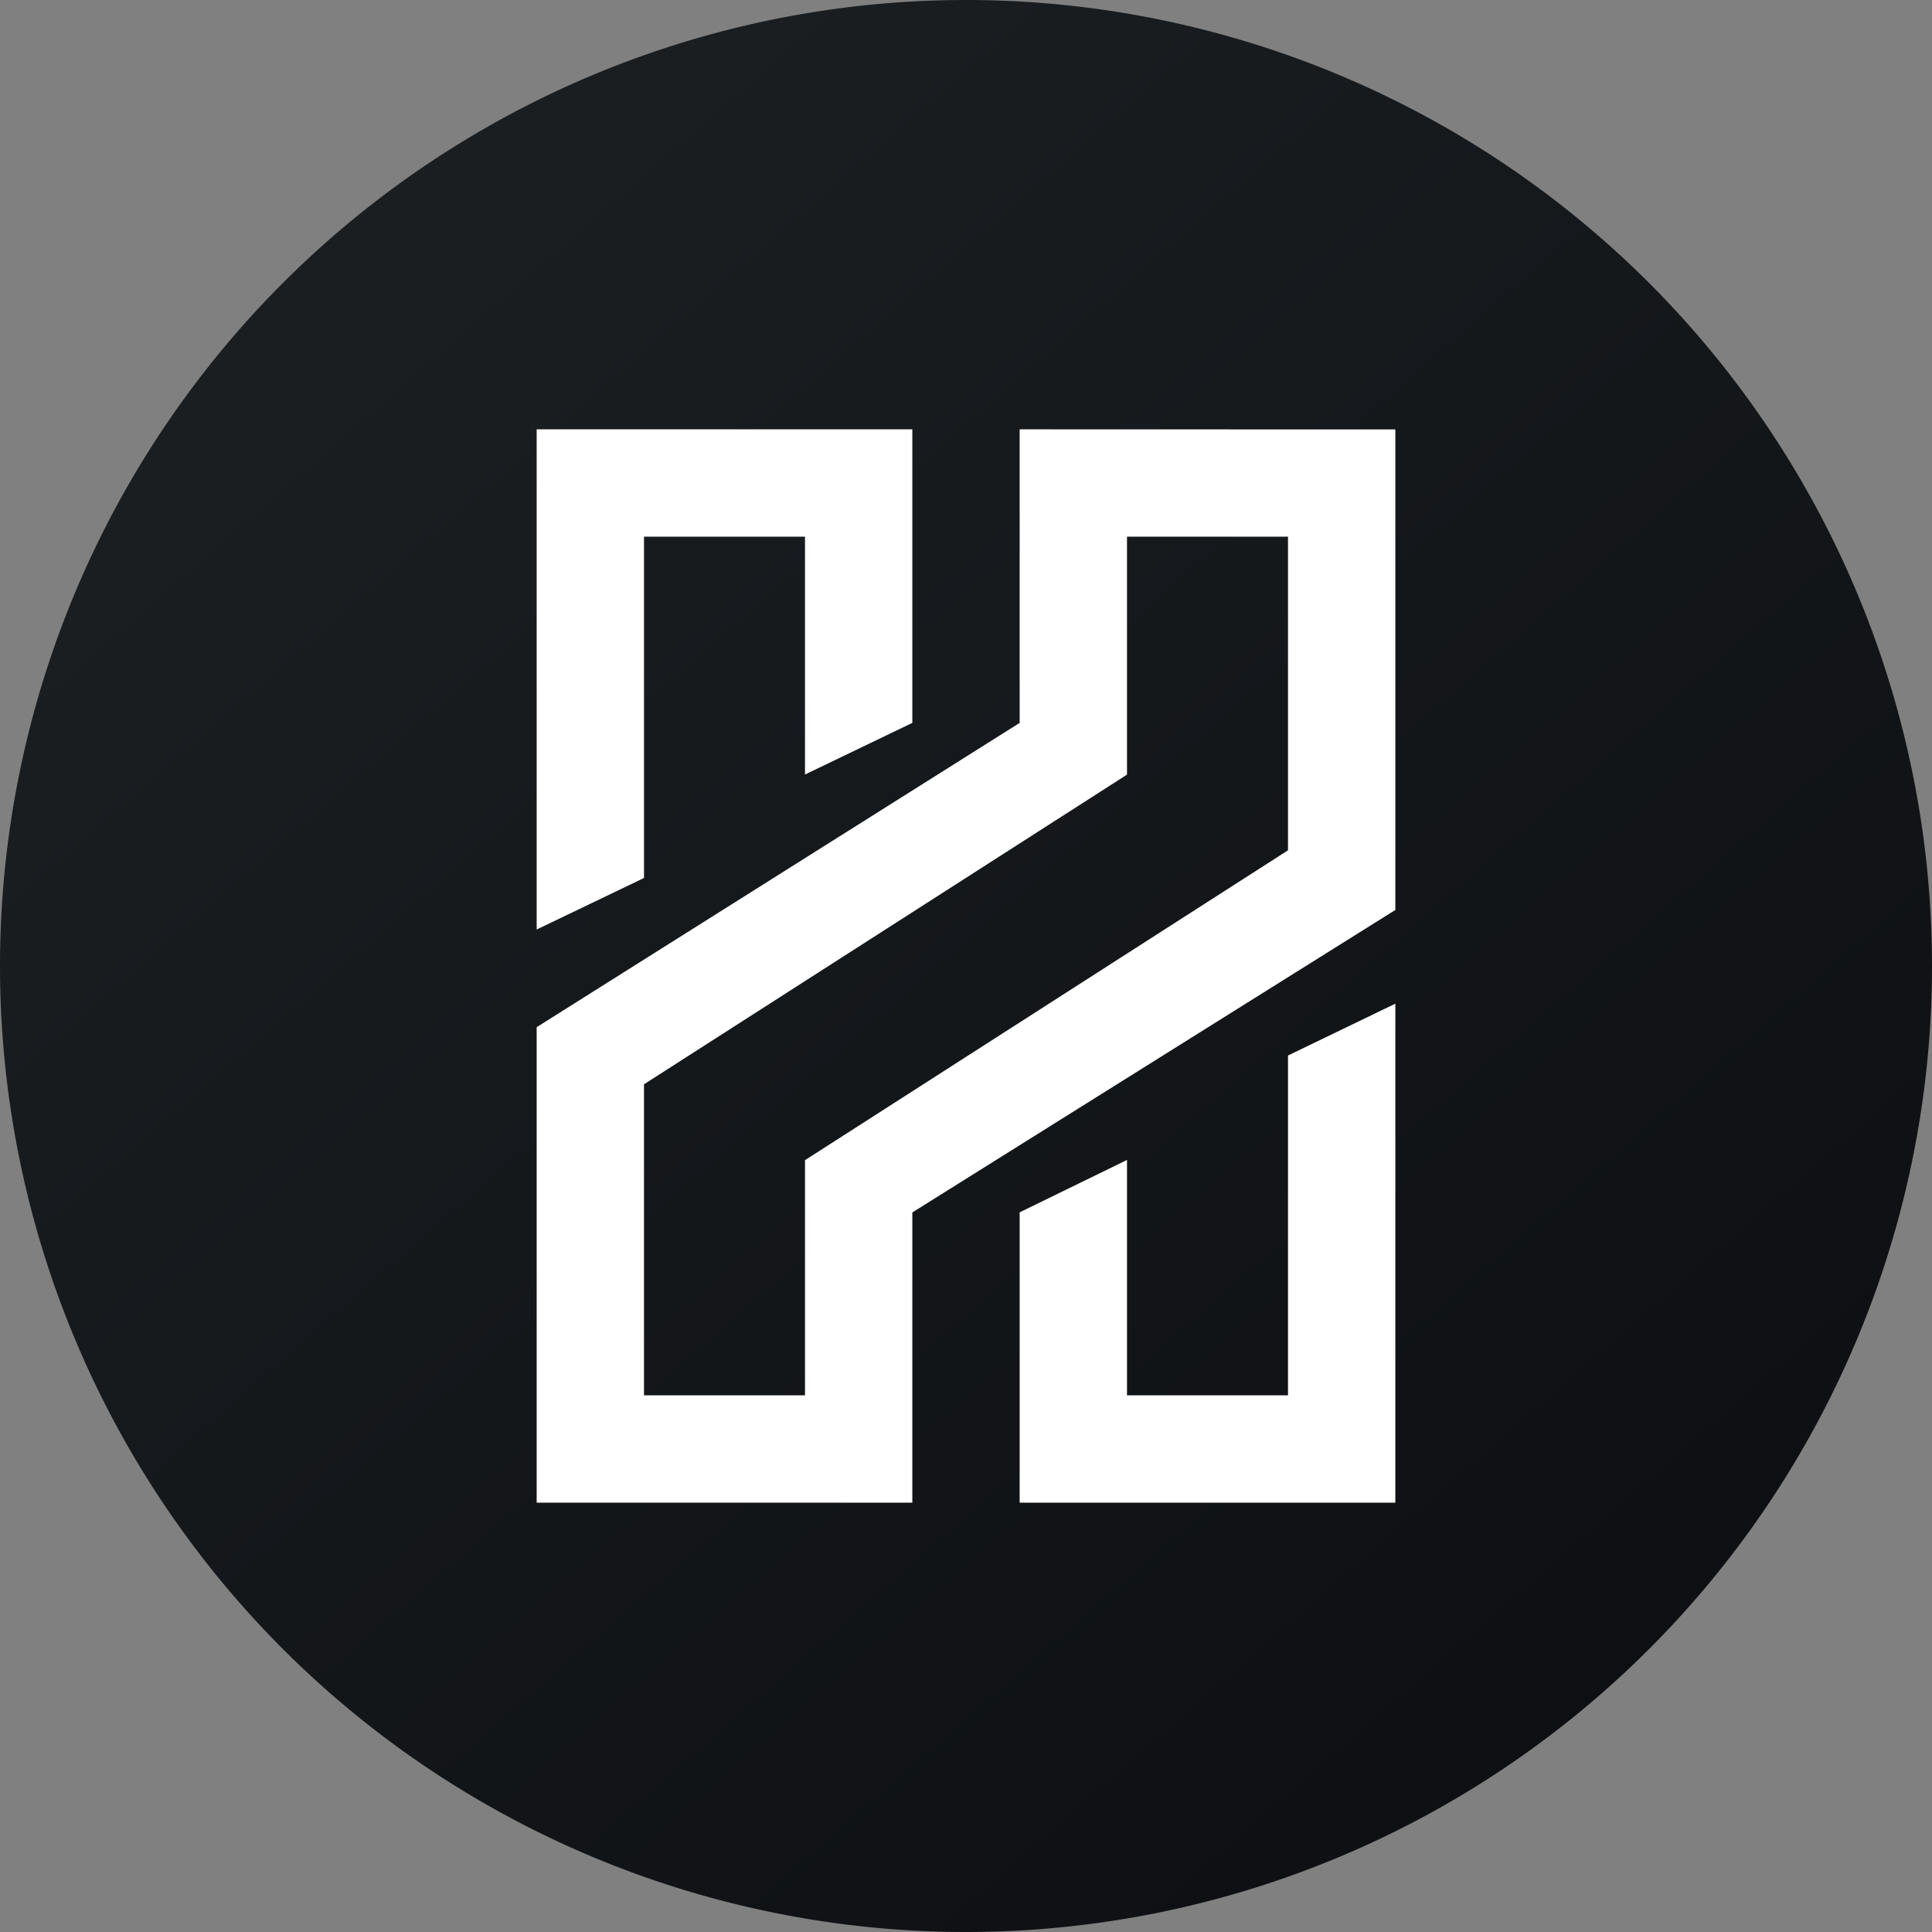 <!-- by TradingView --><svg width="18" height="18" xmlns="http://www.w3.org/2000/svg"><rect width="100%" height="100%" fill="#808080" stroke="none"/><path d="M0 9a9 9 0 1118 0A9 9 0 010 9z" fill="url(#paint0_linear)"/><path d="M10.5 7.217L6 10.102V13h1.5v-2.191L12 7.922V5h-1.5v2.217zm-1-.482V4l3.5.001v4.477l-4.5 2.818V14H5V9.57l4.5-2.835zM5 8.66V4h3.5v2.735l-1 .481V5H6v3.18l-1 .48zm4.5 2.635l1-.488V13H12V9.834l1-.483V14H9.5v-2.704z" fill="#fff"/><defs><linearGradient id="paint0_linear" x1="3.349" y1="3.122" x2="21.904" y2="24.434" gradientUnits="userSpaceOnUse"><stop stop-color="#1A1E21"/><stop offset="1" stop-color="#06060A"/></linearGradient></defs></svg>